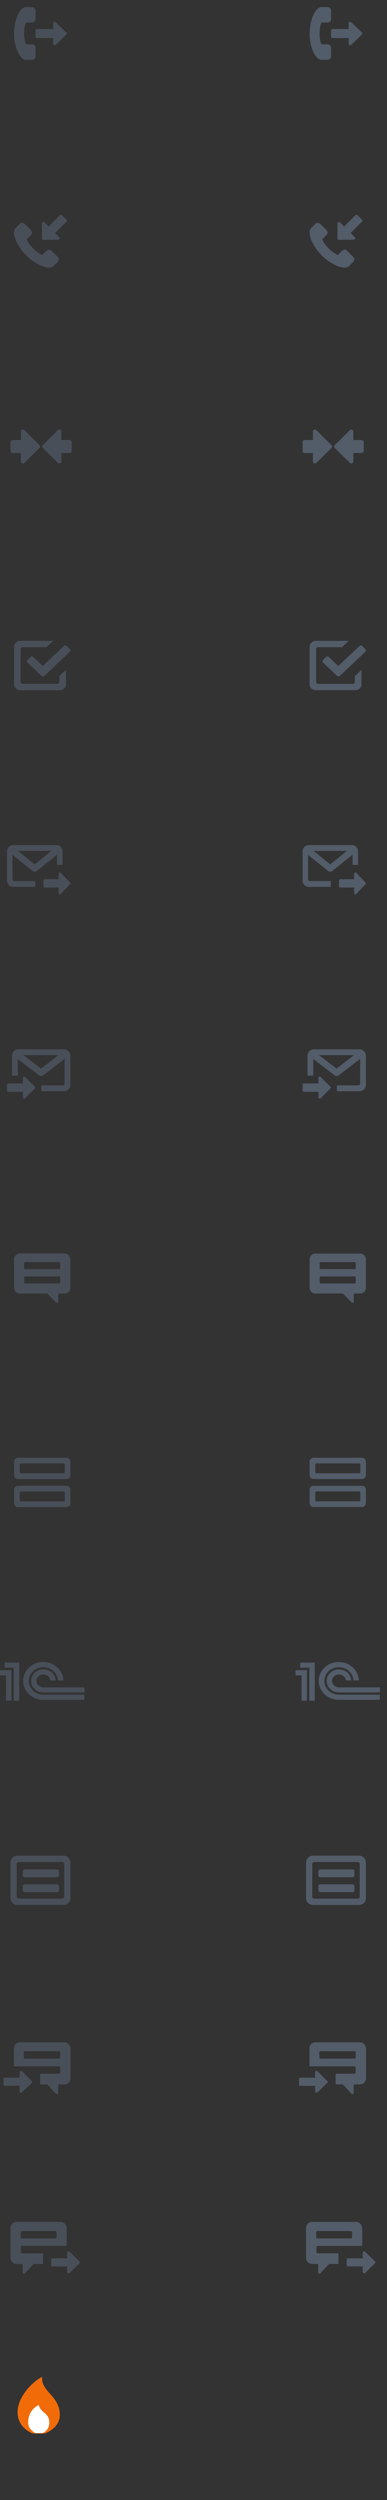 <svg xmlns="http://www.w3.org/2000/svg" width="110" height="710" viewBox="0 0 110 710">
  <rect x="0" y="0" width="110" height="710" fill="#333333" stroke="none"/>
  <g fill="none" fill-rule="evenodd">
    <path fill="#535C69" d="M103,9.529 C103,9.398 102.936,9.276 102.828,9.199 L99.775,6.27 C99.647,6.179 99.478,6.165 99.336,6.235 C99.195,6.305 99.106,6.446 99.106,6.6 L99.106,8.248 L94.511,8.248 C94.279,8.248 94.09,8.431 94.09,8.657 L94.09,10.401 C94.09,10.627 94.279,10.81 94.511,10.81 L99.106,10.81 L99.106,12.458 C99.106,12.612 99.195,12.753 99.336,12.823 C99.478,12.892 99.647,12.879 99.775,12.788 L102.828,9.859 C102.936,9.782 103,9.659 103,9.529 Z M93.035,12.585 C92.54,12.583 92.044,12.581 91.549,12.587 C91.413,12.589 91.342,12.548 91.306,12.424 C91.233,12.182 91.133,11.947 91.074,11.703 C90.807,10.56 90.786,9.405 90.907,8.246 C90.968,7.671 91.08,7.102 91.308,6.559 C91.354,6.449 91.413,6.404 91.542,6.404 C92.032,6.412 92.521,6.408 93.012,6.406 C93.696,6.404 94.097,6.014 94.099,5.345 C94.101,4.965 94.099,4.589 94.101,4.209 C94.101,3.818 94.105,3.428 94.101,3.038 C94.093,2.407 93.683,2.009 93.035,2.005 C92.537,2.001 92.044,2.013 91.547,2.001 C91.087,1.988 90.694,2.139 90.349,2.426 C89.788,2.893 89.425,3.495 89.126,4.135 C88.503,5.457 88.183,6.858 88.055,8.303 C87.882,10.257 88.114,12.162 88.773,14.014 C89.069,14.848 89.452,15.639 90.067,16.305 C90.489,16.765 90.99,17.033 91.651,16.997 C92.103,16.972 92.56,16.995 93.014,16.993 C93.687,16.989 94.099,16.592 94.101,15.944 C94.103,15.169 94.101,14.394 94.099,13.62 C94.095,12.985 93.685,12.587 93.035,12.585 Z"/>
    <path fill="#535C69" d="M19,9.529 C19,9.398 18.936,9.276 18.828,9.199 L15.775,6.27 C15.647,6.179 15.478,6.165 15.336,6.235 C15.195,6.305 15.106,6.446 15.106,6.6 L15.106,8.248 L10.511,8.248 C10.279,8.248 10.09,8.431 10.09,8.657 L10.09,10.401 C10.09,10.627 10.279,10.81 10.511,10.81 L15.106,10.81 L15.106,12.458 C15.106,12.612 15.195,12.753 15.336,12.823 C15.478,12.892 15.647,12.879 15.775,12.788 L18.828,9.859 C18.936,9.782 19,9.659 19,9.529 Z M9.035,12.585 C8.54,12.583 8.044,12.581 7.549,12.587 C7.413,12.589 7.342,12.548 7.306,12.424 C7.233,12.182 7.133,11.947 7.074,11.703 C6.807,10.56 6.786,9.405 6.907,8.246 C6.968,7.671 7.08,7.102 7.308,6.559 C7.354,6.449 7.413,6.404 7.542,6.404 C8.032,6.412 8.521,6.408 9.012,6.406 C9.696,6.404 10.097,6.014 10.099,5.345 C10.101,4.965 10.099,4.589 10.101,4.209 C10.101,3.818 10.105,3.428 10.101,3.038 C10.093,2.407 9.683,2.009 9.035,2.005 C8.537,2.001 8.044,2.013 7.547,2.001 C7.087,1.988 6.694,2.139 6.349,2.426 C5.788,2.893 5.425,3.495 5.126,4.135 C4.503,5.457 4.183,6.858 4.055,8.303 C3.882,10.257 4.114,12.162 4.773,14.014 C5.069,14.848 5.452,15.639 6.067,16.305 C6.489,16.765 6.99,17.033 7.651,16.997 C8.103,16.972 8.56,16.995 9.014,16.993 C9.687,16.989 10.099,16.592 10.101,15.944 C10.103,15.169 10.101,14.394 10.099,13.62 C10.095,12.985 9.685,12.587 9.035,12.585 Z" opacity=".7"/>
    <path fill="#535C69" d="M96.016,67.981 C96.109,68.075 96.242,68.119 96.373,68.098 L100.617,68.069 C100.772,68.045 100.901,67.937 100.95,67.787 C100.998,67.638 100.959,67.475 100.848,67.364 L99.663,66.179 L102.878,62.965 C103.041,62.802 103.041,62.539 102.878,62.376 L101.623,61.122 C101.461,60.959 101.197,60.959 101.034,61.122 L97.819,64.336 L96.633,63.151 C96.522,63.04 96.359,63.001 96.209,63.049 C96.06,63.098 95.951,63.227 95.927,63.382 L95.898,67.624 C95.878,67.755 95.922,67.888 96.016,67.981 Z M98.69,71.243 C98.23,70.79 97.657,70.79 97.2,71.243 C96.852,71.588 96.504,71.933 96.162,72.284 C96.068,72.381 95.989,72.401 95.875,72.337 C95.65,72.214 95.41,72.114 95.193,71.98 C94.184,71.345 93.338,70.529 92.589,69.611 C92.218,69.155 91.887,68.666 91.656,68.117 C91.609,68.005 91.618,67.932 91.709,67.842 C92.057,67.505 92.396,67.16 92.738,66.815 C93.215,66.335 93.215,65.774 92.736,65.291 C92.463,65.016 92.191,64.747 91.919,64.473 C91.638,64.192 91.36,63.908 91.077,63.63 C90.617,63.183 90.044,63.183 89.587,63.633 C89.236,63.978 88.9,64.332 88.543,64.671 C88.212,64.984 88.045,65.367 88.01,65.815 C87.955,66.543 88.133,67.23 88.385,67.9 C88.9,69.286 89.684,70.518 90.635,71.646 C91.919,73.173 93.452,74.381 95.246,75.252 C96.054,75.644 96.89,75.946 97.8,75.995 C98.426,76.03 98.971,75.872 99.407,75.384 C99.705,75.051 100.042,74.747 100.358,74.428 C100.826,73.954 100.829,73.381 100.363,72.913 C99.807,72.354 99.249,71.799 98.69,71.243 Z"/>
    <path fill="#535C69" d="M12.016,67.981 C12.109,68.075 12.242,68.119 12.373,68.098 L16.617,68.069 C16.772,68.045 16.901,67.937 16.95,67.787 C16.998,67.638 16.959,67.475 16.848,67.364 L15.663,66.179 L18.878,62.965 C19.041,62.802 19.041,62.539 18.878,62.376 L17.623,61.122 C17.461,60.959 17.197,60.959 17.034,61.122 L13.819,64.336 L12.633,63.151 C12.522,63.04 12.359,63.001 12.209,63.049 C12.06,63.098 11.951,63.227 11.927,63.382 L11.898,67.624 C11.878,67.755 11.922,67.888 12.016,67.981 Z M14.69,71.243 C14.23,70.79 13.657,70.79 13.2,71.243 C12.852,71.588 12.504,71.933 12.162,72.284 C12.068,72.381 11.989,72.401 11.875,72.337 C11.65,72.214 11.41,72.114 11.193,71.98 C10.184,71.345 9.338,70.529 8.589,69.611 C8.218,69.155 7.887,68.666 7.656,68.117 C7.609,68.005 7.618,67.932 7.709,67.842 C8.057,67.505 8.396,67.16 8.738,66.815 C9.215,66.335 9.215,65.774 8.736,65.291 C8.463,65.016 8.191,64.747 7.919,64.473 C7.638,64.192 7.36,63.908 7.077,63.63 C6.617,63.183 6.044,63.183 5.587,63.633 C5.236,63.978 4.9,64.332 4.543,64.671 C4.212,64.984 4.045,65.367 4.01,65.815 C3.955,66.543 4.133,67.23 4.385,67.9 C4.9,69.286 5.684,70.518 6.635,71.646 C7.919,73.173 9.452,74.381 11.246,75.252 C12.054,75.644 12.89,75.946 13.8,75.995 C14.426,76.03 14.971,75.872 15.407,75.384 C15.705,75.051 16.042,74.747 16.358,74.428 C16.826,73.954 16.829,73.381 16.363,72.913 C15.807,72.354 15.249,71.799 14.69,71.243 Z" opacity=".7"/>
    <path fill="#535C69" d="M100.832,193.703 C100.832,193.987 100.6,194.207 100.302,194.207 L90.387,194.207 C90.089,194.207 89.857,193.987 89.857,193.703 L89.857,184.297 C89.857,184.013 90.089,183.793 90.387,183.793 L97.218,183.793 L99.108,182 L89.757,182 C88.796,182 88,182.755 88,183.667 L88,194.333 C88,195.245 88.796,196 89.757,196 L100.998,196 C101.96,196 102.756,195.245 102.756,194.333 L102.756,190.211 L100.865,192.004 L100.865,193.703 L100.832,193.703 Z M103.817,184.297 L102.954,183.479 C102.722,183.258 102.358,183.258 102.159,183.479 L96.157,189.142 L93.471,186.593 C93.239,186.373 92.874,186.373 92.675,186.593 L91.813,187.411 C91.581,187.631 91.581,187.978 91.813,188.166 L95.792,191.942 C95.925,192.067 96.124,192.13 96.323,192.099 C96.422,192.067 96.522,192.036 96.621,191.942 L103.883,185.052 C104.049,184.863 104.049,184.517 103.817,184.297 L103.817,184.297 Z"/>
    <path fill="#535C69" d="M16.832,193.703 C16.832,193.987 16.6,194.207 16.302,194.207 L6.387,194.207 C6.089,194.207 5.857,193.987 5.857,193.703 L5.857,184.297 C5.857,184.013 6.089,183.793 6.387,183.793 L13.218,183.793 L15.108,182 L5.757,182 C4.796,182 4,182.755 4,183.667 L4,194.333 C4,195.245 4.796,196 5.757,196 L16.998,196 C17.96,196 18.756,195.245 18.756,194.333 L18.756,190.211 L16.865,192.004 L16.865,193.703 L16.832,193.703 Z M19.817,184.297 L18.954,183.479 C18.722,183.258 18.358,183.258 18.159,183.479 L12.157,189.142 L9.471,186.593 C9.239,186.373 8.874,186.373 8.675,186.593 L7.813,187.411 C7.581,187.631 7.581,187.978 7.813,188.166 L11.792,191.942 C11.925,192.067 12.124,192.13 12.323,192.099 C12.422,192.067 12.522,192.036 12.621,191.942 L19.883,185.052 C20.049,184.863 20.049,184.517 19.817,184.297 L19.817,184.297 Z" opacity=".7"/>
    <path fill="#535C69" d="M94.153,126.332 L89.877,122.114 C89.698,121.983 89.46,121.963 89.262,122.064 C89.064,122.164 88.939,122.367 88.939,122.589 L88.939,124.962 L86.589,124.962 C86.264,124.962 86,125.226 86,125.552 L86,128.063 C86,128.389 86.264,128.653 86.589,128.653 L88.939,128.653 L88.939,131.026 C88.939,131.248 89.064,131.451 89.262,131.551 C89.46,131.652 89.698,131.632 89.877,131.501 L94.153,127.283 C94.305,127.172 94.394,126.995 94.394,126.808 C94.394,126.62 94.305,126.443 94.153,126.332 Z M95.227,127.283 L99.503,131.501 C99.682,131.632 99.92,131.652 100.118,131.551 C100.316,131.451 100.441,131.248 100.441,131.026 L100.441,128.653 L102.791,128.653 C103.117,128.653 103.38,128.389 103.38,128.063 L103.38,125.552 C103.38,125.226 103.117,124.962 102.791,124.962 L100.441,124.962 L100.441,122.589 C100.441,122.367 100.316,122.164 100.118,122.064 C99.92,121.963 99.682,121.983 99.503,122.114 L95.227,126.332 C95.076,126.443 94.986,126.62 94.986,126.808 C94.986,126.995 95.076,127.172 95.227,127.283 Z"/>
    <path fill="#535C69" d="M11.153,126.332 L6.877,122.114 C6.698,121.983 6.46,121.963 6.262,122.064 C6.064,122.164 5.939,122.367 5.939,122.589 L5.939,124.962 L3.589,124.962 C3.264,124.962 3,125.226 3,125.552 L3,128.063 C3,128.389 3.264,128.653 3.589,128.653 L5.939,128.653 L5.939,131.026 C5.939,131.248 6.064,131.451 6.262,131.551 C6.46,131.652 6.698,131.632 6.877,131.501 L11.153,127.283 C11.305,127.172 11.394,126.995 11.394,126.808 C11.394,126.62 11.305,126.443 11.153,126.332 Z M12.227,127.283 L16.503,131.501 C16.682,131.632 16.92,131.652 17.118,131.551 C17.316,131.451 17.441,131.248 17.441,131.026 L17.441,128.653 L19.791,128.653 C20.117,128.653 20.38,128.389 20.38,128.063 L20.38,125.552 C20.38,125.226 20.117,124.962 19.791,124.962 L17.441,124.962 L17.441,122.589 C17.441,122.367 17.316,122.164 17.118,122.064 C16.92,121.963 16.682,121.983 16.503,122.114 L12.227,126.332 C12.076,126.443 11.986,126.62 11.986,126.808 C11.986,126.995 12.076,127.172 12.227,127.283 Z" opacity=".7"/>
    <path fill="#535C69" d="M87.717,242.905 L93.314,247.399 C93.442,247.5 93.569,247.568 93.728,247.568 L93.76,247.568 L93.855,247.568 L93.951,247.568 L93.982,247.568 C94.141,247.534 94.269,247.5 94.396,247.399 L99.993,242.905 C100.088,242.838 100.152,242.737 100.216,242.635 L100.216,245.608 L101.774,245.608 L101.774,241.791 C101.774,240.811 101.011,240 100.088,240 L87.686,240 C86.763,240 86,240.811 86,241.791 L86,250.068 C86,251.047 86.763,251.858 87.686,251.858 L94.014,251.858 L94.014,250.203 L88.067,250.203 C87.781,250.203 87.558,249.966 87.558,249.662 L87.558,242.669 C87.59,242.77 87.654,242.838 87.717,242.905 L87.717,242.905 Z M98.594,241.655 L93.855,245.473 L89.117,241.655 L98.594,241.655 L98.594,241.655 Z M103.841,250.574 L101.233,247.838 C101.138,247.737 100.979,247.737 100.852,247.804 C100.724,247.872 100.661,248.007 100.661,248.142 L100.661,249.696 L96.717,249.696 C96.527,249.696 96.367,249.865 96.367,250.068 L96.367,251.689 C96.367,251.892 96.527,252.061 96.717,252.061 L100.661,252.061 L100.661,253.615 C100.661,253.75 100.724,253.885 100.852,253.953 C100.979,254.02 101.106,254.02 101.233,253.919 L103.841,251.183 C103.936,251.115 104,250.98 104,250.879 C104,250.777 103.936,250.642 103.841,250.574 L103.841,250.574 Z"/>
    <path fill="#535C69" d="M3.717,242.905 L9.314,247.399 C9.442,247.5 9.569,247.568 9.728,247.568 L9.76,247.568 L9.855,247.568 L9.951,247.568 L9.982,247.568 C10.141,247.534 10.269,247.5 10.396,247.399 L15.993,242.905 C16.088,242.838 16.152,242.737 16.216,242.635 L16.216,245.608 L17.774,245.608 L17.774,241.791 C17.774,240.811 17.011,240 16.088,240 L3.686,240 C2.763,240 2,240.811 2,241.791 L2,250.068 C2,251.047 2.763,251.858 3.686,251.858 L10.014,251.858 L10.014,250.203 L4.067,250.203 C3.781,250.203 3.558,249.966 3.558,249.662 L3.558,242.669 C3.59,242.77 3.654,242.838 3.717,242.905 L3.717,242.905 Z M14.594,241.655 L9.855,245.473 L5.117,241.655 L14.594,241.655 L14.594,241.655 Z M19.841,250.574 L17.233,247.838 C17.138,247.737 16.979,247.737 16.852,247.804 C16.724,247.872 16.661,248.007 16.661,248.142 L16.661,249.696 L12.717,249.696 C12.527,249.696 12.367,249.865 12.367,250.068 L12.367,251.689 C12.367,251.892 12.527,252.061 12.717,252.061 L16.661,252.061 L16.661,253.615 C16.661,253.75 16.724,253.885 16.852,253.953 C16.979,254.02 17.106,254.02 17.233,253.919 L19.841,251.183 C19.936,251.115 20,250.98 20,250.879 C20,250.777 19.936,250.642 19.841,250.574 L19.841,250.574 Z" opacity=".7"/>
    <path fill="#535C69" d="M102.107,527 L88.893,527 C87.857,527 87,527.882 87,528.948 L87,539.052 C87,540.118 87.857,541 88.893,541 L102.107,541 C103.143,541 104,540.118 104,539.052 L104,528.948 C104,527.882 103.143,527 102.107,527 L102.107,527 Z M102.25,538.612 C102.25,538.942 102,539.199 101.679,539.199 L89.321,539.199 C89,539.199 88.75,538.942 88.75,538.612 L88.75,529.388 C88.75,529.058 89,528.801 89.321,528.801 L101.679,528.801 C102,528.801 102.25,529.058 102.25,529.388 L102.25,538.612 L102.25,538.612 Z M100.25,535.121 L91,535.121 C90.75,535.121 90.5,535.341 90.5,535.635 L90.5,536.848 C90.5,537.105 90.714,537.362 91,537.362 L100.25,537.362 C100.5,537.362 100.75,537.142 100.75,536.848 L100.75,535.635 C100.714,535.378 100.5,535.121 100.25,535.121 L100.25,535.121 Z M100.25,530.895 L91,530.895 C90.75,530.895 90.5,531.115 90.5,531.409 L90.5,532.622 C90.5,532.879 90.714,533.136 91,533.136 L100.25,533.136 C100.5,533.136 100.75,532.916 100.75,532.622 L100.75,531.409 C100.714,531.115 100.5,530.895 100.25,530.895 L100.25,530.895 Z"/>
    <path fill="#535C69" d="M18.107,527 L4.893,527 C3.857,527 3,527.882 3,528.948 L3,539.052 C3,540.118 3.857,541 4.893,541 L18.107,541 C19.143,541 20,540.118 20,539.052 L20,528.948 C20,527.882 19.143,527 18.107,527 L18.107,527 Z M18.25,538.612 C18.25,538.942 18,539.199 17.679,539.199 L5.321,539.199 C5,539.199 4.75,538.942 4.75,538.612 L4.75,529.388 C4.75,529.058 5,528.801 5.321,528.801 L17.679,528.801 C18,528.801 18.25,529.058 18.25,529.388 L18.25,538.612 L18.25,538.612 Z M16.25,535.121 L7,535.121 C6.75,535.121 6.5,535.341 6.5,535.635 L6.5,536.848 C6.5,537.105 6.714,537.362 7,537.362 L16.25,537.362 C16.5,537.362 16.75,537.142 16.75,536.848 L16.75,535.635 C16.714,535.378 16.5,535.121 16.25,535.121 L16.25,535.121 Z M16.25,530.895 L7,530.895 C6.75,530.895 6.5,531.115 6.5,531.409 L6.5,532.622 C6.5,532.879 6.714,533.136 7,533.136 L16.25,533.136 C16.5,533.136 16.75,532.916 16.75,532.622 L16.75,531.409 C16.714,531.115 16.5,530.895 16.25,530.895 L16.25,530.895 Z" opacity=".7"/>
    <path fill="#535C69" d="M102.197,298 L89.173,298 C88.204,298 87.403,298.811 87.403,299.791 L87.403,305.466 L89.039,305.466 L89.039,300.703 C89.106,300.77 89.139,300.838 89.239,300.905 L95.117,305.399 C95.25,305.5 95.384,305.568 95.551,305.568 L95.584,305.568 L95.685,305.568 L95.785,305.568 L95.818,305.568 C95.985,305.534 96.119,305.5 96.252,305.399 L102.13,300.905 C102.23,300.838 102.297,300.737 102.364,300.635 L102.364,307.696 C102.364,308 102.13,308.237 101.829,308.237 L95.751,308.237 L95.751,309.892 L102.23,309.892 C103.199,309.892 104,309.081 104,308.102 L104,299.824 C103.967,298.811 103.165,298 102.197,298 L102.197,298 Z M95.651,303.473 L90.675,299.655 L100.627,299.655 L95.651,303.473 L95.651,303.473 Z M93.848,308.574 L91.109,305.838 C91.009,305.737 90.842,305.737 90.709,305.804 C90.575,305.872 90.508,306.007 90.508,306.142 L90.508,307.696 L86.367,307.696 C86.167,307.696 86,307.865 86,308.068 L86,309.689 C86,309.892 86.167,310.061 86.367,310.061 L90.508,310.061 L90.508,311.615 C90.508,311.75 90.575,311.885 90.709,311.953 C90.842,312.02 90.976,312.02 91.109,311.919 L93.848,309.183 C93.948,309.115 94.015,308.98 94.015,308.879 C94.015,308.743 93.948,308.642 93.848,308.574 L93.848,308.574 Z"/>
    <path fill="#535C69" d="M18.197,298 L5.173,298 C4.204,298 3.403,298.811 3.403,299.791 L3.403,305.466 L5.039,305.466 L5.039,300.703 C5.106,300.77 5.139,300.838 5.239,300.905 L11.117,305.399 C11.25,305.5 11.384,305.568 11.551,305.568 L11.584,305.568 L11.685,305.568 L11.785,305.568 L11.818,305.568 C11.985,305.534 12.119,305.5 12.252,305.399 L18.13,300.905 C18.23,300.838 18.297,300.737 18.364,300.635 L18.364,307.696 C18.364,308 18.13,308.237 17.829,308.237 L11.751,308.237 L11.751,309.892 L18.23,309.892 C19.199,309.892 20,309.081 20,308.102 L20,299.824 C19.967,298.811 19.165,298 18.197,298 L18.197,298 Z M11.651,303.473 L6.675,299.655 L16.627,299.655 L11.651,303.473 L11.651,303.473 Z M9.848,308.574 L7.109,305.838 C7.009,305.737 6.842,305.737 6.709,305.804 C6.575,305.872 6.508,306.007 6.508,306.142 L6.508,307.696 L2.367,307.696 C2.167,307.696 2,307.865 2,308.068 L2,309.689 C2,309.892 2.167,310.061 2.367,310.061 L6.508,310.061 L6.508,311.615 C6.508,311.75 6.575,311.885 6.709,311.953 C6.842,312.02 6.976,312.02 7.109,311.919 L9.848,309.183 C9.948,309.115 10.015,308.98 10.015,308.879 C10.015,308.743 9.948,308.642 9.848,308.574 L9.848,308.574 Z" opacity=".7"/>
    <path fill="#535C69" d="M102.905,414 L89.095,414 C88.515,414 88,414.49 88,415.11 L88,418.928 C88,419.515 88.483,420.037 89.095,420.037 L102.905,420.037 C103.485,420.037 104,419.548 104,418.928 L104,415.11 C104,414.49 103.517,414 102.905,414 L102.905,414 Z M102.423,418.047 C102.423,418.242 102.262,418.406 102.068,418.406 L89.964,418.406 C89.771,418.406 89.61,418.242 89.61,418.047 L89.61,415.958 C89.61,415.762 89.771,415.599 89.964,415.599 L102.068,415.599 C102.262,415.599 102.423,415.762 102.423,415.958 L102.423,418.047 L102.423,418.047 Z M102.905,421.963 L89.095,421.963 C88.515,421.963 88,422.452 88,423.072 L88,426.89 C88,427.478 88.483,428 89.095,428 L102.905,428 C103.485,428 104,427.51 104,426.89 L104,423.072 C104,422.452 103.517,421.963 102.905,421.963 L102.905,421.963 Z M102.423,426.009 C102.423,426.205 102.262,426.368 102.068,426.368 L89.964,426.368 C89.771,426.368 89.61,426.205 89.61,426.009 L89.61,423.921 C89.61,423.725 89.771,423.562 89.964,423.562 L102.068,423.562 C102.262,423.562 102.423,423.725 102.423,423.921 L102.423,426.009 L102.423,426.009 Z"/>
    <path fill="#535C69" d="M18.905,414 L5.095,414 C4.515,414 4,414.49 4,415.11 L4,418.928 C4,419.515 4.483,420.037 5.095,420.037 L18.905,420.037 C19.485,420.037 20,419.548 20,418.928 L20,415.11 C20,414.49 19.517,414 18.905,414 L18.905,414 Z M18.423,418.047 C18.423,418.242 18.262,418.406 18.068,418.406 L5.964,418.406 C5.771,418.406 5.61,418.242 5.61,418.047 L5.61,415.958 C5.61,415.762 5.771,415.599 5.964,415.599 L18.068,415.599 C18.262,415.599 18.423,415.762 18.423,415.958 L18.423,418.047 L18.423,418.047 Z M18.905,421.963 L5.095,421.963 C4.515,421.963 4,422.452 4,423.072 L4,426.89 C4,427.478 4.483,428 5.095,428 L18.905,428 C19.485,428 20,427.51 20,426.89 L20,423.072 C20,422.452 19.517,421.963 18.905,421.963 L18.905,421.963 Z M18.423,426.009 C18.423,426.205 18.262,426.368 18.068,426.368 L5.964,426.368 C5.771,426.368 5.61,426.205 5.61,426.009 L5.61,423.921 C5.61,423.725 5.771,423.562 5.964,423.562 L18.068,423.562 C18.262,423.562 18.423,423.725 18.423,423.921 L18.423,426.009 L18.423,426.009 Z" opacity=".7"/>
    <path fill="#535C69" d="M100.777,360.426 L91.185,360.426 C90.995,360.426 90.844,360.281 90.844,360.1 L90.844,358.757 C90.844,358.576 90.995,358.431 91.185,358.431 L100.777,358.431 C100.967,358.431 101.118,358.576 101.118,358.757 L101.118,360.1 C101.156,360.281 100.967,360.426 100.777,360.426 M100.777,364.489 L91.185,364.489 C90.995,364.489 90.844,364.344 90.844,364.163 L90.844,362.821 C90.844,362.639 90.995,362.494 91.185,362.494 L100.777,362.494 C100.967,362.494 101.118,362.639 101.118,362.821 L101.118,364.163 C101.156,364.344 100.967,364.489 100.777,364.489 M102.294,356 L89.668,356 C88.758,356 88,356.726 88,357.596 L88,365.759 C88,366.63 88.758,367.356 89.668,367.356 L97.327,367.356 C97.441,367.356 97.517,367.392 97.592,367.464 L99.943,369.895 C100.171,370.113 100.55,369.968 100.55,369.678 L100.55,367.682 C100.55,367.501 100.701,367.356 100.891,367.356 L102.332,367.356 C103.242,367.356 104,366.63 104,365.759 L104,357.596 C103.962,356.726 103.204,356 102.294,356"/>
    <path fill="#535C69" d="M16.777,360.426 L7.185,360.426 C6.995,360.426 6.844,360.281 6.844,360.1 L6.844,358.757 C6.844,358.576 6.995,358.431 7.185,358.431 L16.777,358.431 C16.967,358.431 17.118,358.576 17.118,358.757 L17.118,360.1 C17.156,360.281 16.967,360.426 16.777,360.426 M16.777,364.489 L7.185,364.489 C6.995,364.489 6.844,364.344 6.844,364.163 L6.844,362.821 C6.844,362.639 6.995,362.494 7.185,362.494 L16.777,362.494 C16.967,362.494 17.118,362.639 17.118,362.821 L17.118,364.163 C17.156,364.344 16.967,364.489 16.777,364.489 M18.294,356 L5.668,356 C4.758,356 4,356.726 4,357.596 L4,365.759 C4,366.63 4.758,367.356 5.668,367.356 L13.327,367.356 C13.441,367.356 13.517,367.392 13.592,367.464 L15.943,369.895 C16.171,370.113 16.55,369.968 16.55,369.678 L16.55,367.682 C16.55,367.501 16.701,367.356 16.891,367.356 L18.332,367.356 C19.242,367.356 20,366.63 20,365.759 L20,357.596 C19.962,356.726 19.204,356 18.294,356" opacity=".7"/>
    <path fill="#535C69" d="M102.293,580 L89.64,580 C88.726,580 87.953,580.773 87.953,581.687 L87.953,586.819 L91.116,586.819 L91.116,586.819 L100.747,586.819 C100.958,586.819 101.098,586.96 101.098,587.17 L101.098,588.576 C101.169,588.787 100.958,588.928 100.747,588.928 L95.404,588.928 L95.404,591.951 L97.302,591.951 C97.443,591.951 97.513,592.021 97.583,592.091 L99.903,594.622 C100.114,594.833 100.536,594.692 100.536,594.411 L100.536,592.302 C100.536,592.091 100.677,591.951 100.887,591.951 L102.364,591.951 C103.278,591.951 104.051,591.177 104.051,590.264 L104.051,581.687 C103.91,580.773 103.207,580 102.293,580 L102.293,580 Z M101.098,584.288 C101.169,584.499 100.958,584.64 100.747,584.64 L91.116,584.64 C90.905,584.64 90.764,584.499 90.764,584.288 L90.764,582.882 C90.764,582.671 90.905,582.531 91.116,582.531 L100.747,582.531 C100.958,582.531 101.098,582.671 101.098,582.882 L101.098,584.288 L101.098,584.288 Z M90.202,588.155 C90.132,588.084 89.921,588.084 89.78,588.155 C89.64,588.225 89.569,588.366 89.569,588.506 L89.569,590.053 L85.351,590.053 C85.141,590.053 85,590.193 85,590.404 L85,592.021 C85,592.232 85.141,592.373 85.351,592.373 L89.569,592.373 L89.569,593.919 C89.569,594.06 89.64,594.2 89.78,594.271 C89.921,594.341 90.061,594.341 90.202,594.271 L93.014,591.529 C93.084,591.459 93.155,591.318 93.155,591.248 C93.155,591.107 93.084,591.037 93.014,590.967 L90.202,588.155 L90.202,588.155 Z"/>
    <path fill="#535C69" d="M18.293,580 L5.64,580 C4.726,580 3.953,580.773 3.953,581.687 L3.953,586.819 L7.116,586.819 L7.116,586.819 L16.747,586.819 C16.958,586.819 17.098,586.96 17.098,587.17 L17.098,588.576 C17.169,588.787 16.958,588.928 16.747,588.928 L11.404,588.928 L11.404,591.951 L13.302,591.951 C13.443,591.951 13.513,592.021 13.583,592.091 L15.903,594.622 C16.114,594.833 16.536,594.692 16.536,594.411 L16.536,592.302 C16.536,592.091 16.677,591.951 16.887,591.951 L18.364,591.951 C19.278,591.951 20.051,591.177 20.051,590.264 L20.051,581.687 C19.91,580.773 19.207,580 18.293,580 L18.293,580 Z M17.098,584.288 C17.169,584.499 16.958,584.64 16.747,584.64 L7.116,584.64 C6.905,584.64 6.764,584.499 6.764,584.288 L6.764,582.882 C6.764,582.671 6.905,582.531 7.116,582.531 L16.747,582.531 C16.958,582.531 17.098,582.671 17.098,582.882 L17.098,584.288 L17.098,584.288 Z M6.202,588.155 C6.132,588.084 5.921,588.084 5.78,588.155 C5.64,588.225 5.569,588.366 5.569,588.506 L5.569,590.053 L1.351,590.053 C1.141,590.053 1,590.193 1,590.404 L1,592.021 C1,592.232 1.141,592.373 1.351,592.373 L5.569,592.373 L5.569,593.919 C5.569,594.06 5.64,594.2 5.78,594.271 C5.921,594.341 6.061,594.341 6.202,594.271 L9.014,591.529 C9.084,591.459 9.155,591.318 9.155,591.248 C9.155,591.107 9.084,591.037 9.014,590.967 L6.202,588.155 L6.202,588.155 Z" opacity=".7"/>
    <path fill="#535C69" d="M102.887,632.687 C102.887,631.773 102.114,631 101.2,631 L88.687,631 C87.773,631 87,631.773 87,632.687 L87,641.264 C87,642.177 87.773,642.951 88.687,642.951 L90.093,642.951 C90.304,642.951 90.445,643.091 90.445,643.302 L90.445,645.411 C90.445,645.692 90.796,645.833 91.077,645.622 L93.397,643.091 C93.467,643.021 93.538,642.951 93.678,642.951 L96.209,642.951 L96.209,639.928 L90.304,639.928 C90.093,639.928 89.953,639.787 89.953,639.576 L89.953,638.17 C89.953,637.96 90.093,637.819 90.304,637.819 L97.334,637.819 L97.334,637.819 L102.958,637.819 L102.958,632.687 L102.887,632.687 Z M100.076,635.359 C100.076,635.569 99.935,635.71 99.724,635.71 L90.234,635.71 C90.023,635.71 89.882,635.569 89.882,635.359 L89.882,633.953 C89.882,633.742 90.023,633.601 90.234,633.601 L99.724,633.601 C99.935,633.601 100.076,633.742 100.076,633.953 L100.076,635.359 L100.076,635.359 Z M106.543,642.177 L103.731,639.436 C103.661,639.366 103.45,639.366 103.309,639.436 C103.169,639.506 103.098,639.647 103.098,639.787 L103.098,641.334 L98.88,641.334 C98.67,641.334 98.529,641.474 98.529,641.685 L98.529,643.302 C98.529,643.513 98.67,643.654 98.88,643.654 L103.098,643.654 L103.098,645.2 C103.098,645.341 103.169,645.481 103.309,645.552 C103.45,645.622 103.59,645.622 103.731,645.552 L106.543,642.81 C106.613,642.74 106.684,642.599 106.684,642.529 C106.684,642.388 106.613,642.248 106.543,642.177 L106.543,642.177 Z"/>
    <path fill="#535C69" d="M18.887,632.687 C18.887,631.773 18.114,631 17.2,631 L4.687,631 C3.773,631 3,631.773 3,632.687 L3,641.264 C3,642.177 3.773,642.951 4.687,642.951 L6.093,642.951 C6.304,642.951 6.445,643.091 6.445,643.302 L6.445,645.411 C6.445,645.692 6.796,645.833 7.077,645.622 L9.397,643.091 C9.467,643.021 9.538,642.951 9.678,642.951 L12.209,642.951 L12.209,639.928 L6.304,639.928 C6.093,639.928 5.953,639.787 5.953,639.576 L5.953,638.17 C5.953,637.96 6.093,637.819 6.304,637.819 L13.334,637.819 L13.334,637.819 L18.958,637.819 L18.958,632.687 L18.887,632.687 Z M16.076,635.359 C16.076,635.569 15.935,635.71 15.724,635.71 L6.234,635.71 C6.023,635.71 5.882,635.569 5.882,635.359 L5.882,633.953 C5.882,633.742 6.023,633.601 6.234,633.601 L15.724,633.601 C15.935,633.601 16.076,633.742 16.076,633.953 L16.076,635.359 L16.076,635.359 Z M22.543,642.177 L19.731,639.436 C19.661,639.366 19.45,639.366 19.309,639.436 C19.169,639.506 19.098,639.647 19.098,639.787 L19.098,641.334 L14.88,641.334 C14.67,641.334 14.529,641.474 14.529,641.685 L14.529,643.302 C14.529,643.513 14.67,643.654 14.88,643.654 L19.098,643.654 L19.098,645.2 C19.098,645.341 19.169,645.481 19.309,645.552 C19.45,645.622 19.59,645.622 19.731,645.552 L22.543,642.81 C22.613,642.74 22.684,642.599 22.684,642.529 C22.684,642.388 22.613,642.248 22.543,642.177 L22.543,642.177 Z" opacity=".7"/>
    <path fill="#535C69" d="M84.034,475.795 L85.707,475.795 L85.707,482.968 L87.243,482.968 L87.243,474.316 L84,474.316 L84,475.795 L84.034,475.795 Z M92.193,477.371 C92.193,475.216 94.037,473.48 96.324,473.48 C98.543,473.48 100.387,475.152 100.455,477.243 L101.991,477.243 C101.923,474.348 99.397,472 96.29,472 C93.149,472 90.589,474.412 90.589,477.371 C90.589,480.33 93.149,482.743 96.29,482.743 L107.966,482.743 L107.966,481.295 L96.29,481.295 C94.037,481.263 92.193,479.526 92.193,477.371 L92.193,477.371 Z M85.331,473.608 L87.926,473.608 L87.926,483 L89.462,483 L89.462,472.161 L85.331,472.161 L85.331,473.608 L85.331,473.608 Z M94.378,477.371 C94.378,476.374 95.266,475.538 96.324,475.538 C97.349,475.538 98.202,476.278 98.27,477.243 L99.807,477.243 C99.738,475.474 98.202,474.091 96.324,474.091 C94.413,474.091 92.842,475.57 92.842,477.371 C92.842,479.173 94.413,480.652 96.324,480.652 L108,480.652 L108,479.205 L96.324,479.205 C95.266,479.205 94.378,478.368 94.378,477.371 Z"/>
    <path fill="#535C69" d="M0.034,475.795 L1.707,475.795 L1.707,482.968 L3.243,482.968 L3.243,474.316 L0,474.316 L0,475.795 L0.034,475.795 Z M8.193,477.371 C8.193,475.216 10.037,473.48 12.324,473.48 C14.543,473.48 16.387,475.152 16.455,477.243 L17.991,477.243 C17.923,474.348 15.397,472 12.29,472 C9.149,472 6.589,474.412 6.589,477.371 C6.589,480.33 9.149,482.743 12.29,482.743 L23.966,482.743 L23.966,481.295 L12.29,481.295 C10.037,481.263 8.193,479.526 8.193,477.371 L8.193,477.371 Z M1.331,473.608 L3.926,473.608 L3.926,483 L5.462,483 L5.462,472.161 L1.331,472.161 L1.331,473.608 L1.331,473.608 Z M10.378,477.371 C10.378,476.374 11.266,475.538 12.324,475.538 C13.349,475.538 14.202,476.278 14.27,477.243 L15.807,477.243 C15.738,475.474 14.202,474.091 12.324,474.091 C10.413,474.091 8.842,475.57 8.842,477.371 C8.842,479.173 10.413,480.652 12.324,480.652 L24,480.652 L24,479.205 L12.324,479.205 C11.266,479.205 10.378,478.368 10.378,477.371 Z" opacity=".7"/>
    <g transform="translate(5 675)">
      <path fill="#F16C09" d="M6.997,0 C4.488,1.219 0,5.489 0,10.053 C0,14.618 4.284,16.085 4.284,16.085 L7.712,16.085 C7.712,16.085 11.996,14.706 11.996,10.808 C11.996,5.316 6.522,4.213 6.997,0"/>
      <path fill="#FFFFFF" d="M3,13 C3,15.199 5.338,16 5,16 L7,16 C7.208,16 9,15.247 9,13 C9,10.125 6.546,10.323 6,8 C4.631,8.665 3,10.22 3,13 L3,13 Z"/>
    </g>
  </g>
</svg>
